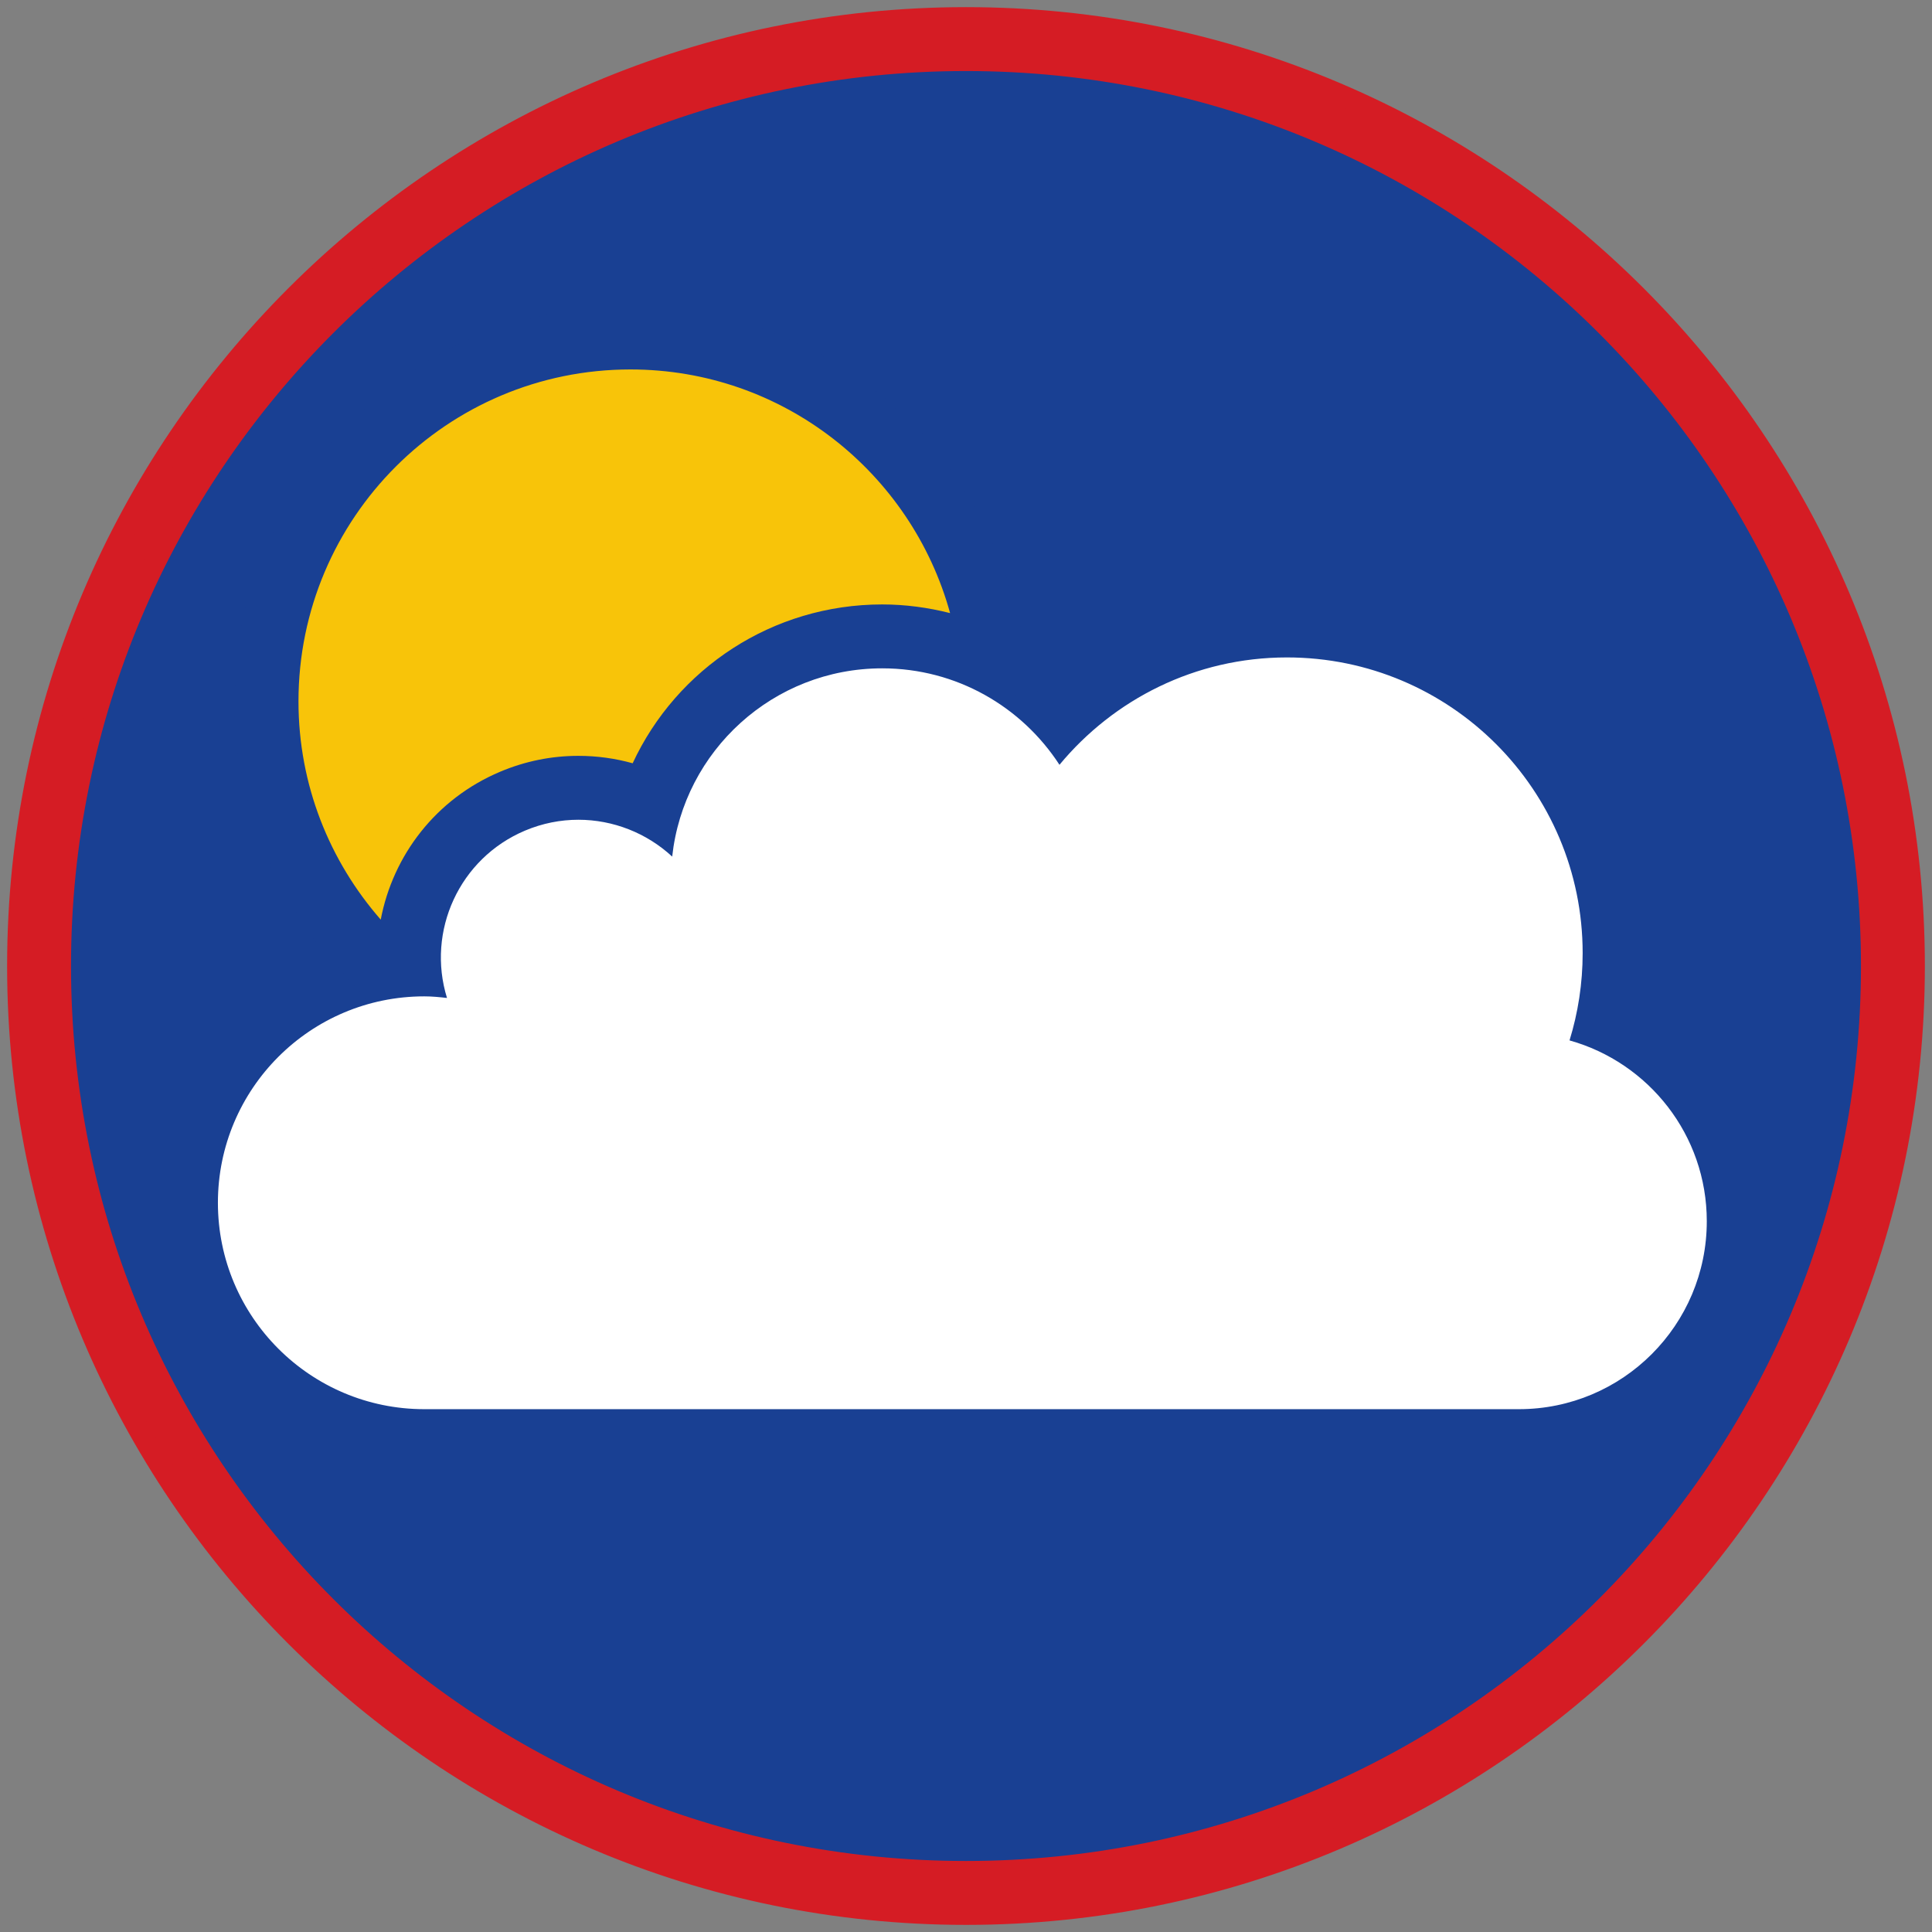 <?xml version="1.0" encoding="iso-8859-1"?>
<!-- Generator: Adobe Illustrator 22.1.0, SVG Export Plug-In . SVG Version: 6.00 Build 0)  -->
<svg version="1.1" xmlns="http://www.w3.org/2000/svg" xmlns:xlink="http://www.w3.org/1999/xlink" x="0px" y="0px"
	 viewBox="0 0 90.709 90.709" style="enable-background:new 0 0 90.709 90.709;" xml:space="preserve">
<rect x="0" y="0" width="90.709" height="90.709" fill="#808080" stroke="none"/>
<g id="ratownik-1">
	<g>
		<g>
			<path style="fill:#194093;" d="M45.354,88.874c-23.997,0-43.52-19.522-43.52-43.52S21.358,1.834,45.354,1.834
				s43.52,19.523,43.52,43.521S69.351,88.874,45.354,88.874z"/>
			<g>
				<path style="fill:#d51c24; stroke:#d51c24;" d="M45.354,2.835c23.483,0,42.52,19.037,42.52,42.52s-19.037,42.52-42.52,42.52
					s-42.52-19.037-42.52-42.52S21.871,2.835,45.354,2.835 M45.354,0.835c-24.548,0-44.52,19.971-44.52,44.52
					s19.971,44.52,44.52,44.52s44.52-19.971,44.52-44.52S69.903,0.835,45.354,0.835L45.354,0.835z"/>
			</g>
		</g>
	</g>
</g>
<g id="Warstwa_4">
	<g>
		<path style="fill:#F8C409;" d="M16.748,44.164c-2.729-3.12-4.233-7.11-4.233-11.234c0-9.42,7.664-17.084,17.084-17.084
			c7.653,0,14.419,5.157,16.456,12.541l0.686,2.485l-2.5-0.633c-0.944-0.239-1.893-0.36-2.82-0.36c-4.43,0-8.495,2.586-10.355,6.588
			l-0.536,1.154l-1.226-0.341c-0.699-0.194-1.421-0.293-2.147-0.293c-1.063,0-2.104,0.211-3.09,0.628
			c-2.454,1.036-4.217,3.221-4.715,5.842l-0.575,3.025L16.748,44.164z"/>
		<path style="fill:#194093;" d="M29.599,17.346c7.169,0,13.192,4.848,15.009,11.44c-1.029-0.261-2.097-0.407-3.188-0.407
			c-5.156,0-9.651,3.014-11.716,7.457c-0.822-0.229-1.678-0.348-2.549-0.348c0,0-0.001,0-0.001,0c-1.265,0-2.501,0.251-3.673,0.746
			c-3.02,1.275-5.032,3.929-5.605,6.943c-2.398-2.741-3.862-6.319-3.862-10.246C14.015,24.323,20.992,17.346,29.599,17.346
			 M29.599,14.346c-10.247,0-18.584,8.337-18.584,18.584c0,4.488,1.635,8.828,4.604,12.222l4.055,4.635l1.15-6.05
			c0.404-2.126,1.834-3.898,3.825-4.739c0.801-0.338,1.644-0.51,2.506-0.51c0.592,0,1.178,0.08,1.743,0.238l2.453,0.685l1.074-2.31
			c1.616-3.476,5.147-5.721,8.996-5.721c0.803,0,1.627,0.106,2.449,0.315l5.002,1.271l-1.371-4.975
			C45.286,19.956,37.925,14.346,29.599,14.346L29.599,14.346z"/>
	</g>
	<g>
		<g>
			<path style="fill:#FFFFFF;" d="M60.424,30.867c7.668,0,13.883,6.216,13.883,13.883c0,1.427-0.217,2.803-0.616,4.098
				c3.715,1.04,6.444,4.442,6.444,8.49c0,4.873-3.951,8.824-8.824,8.824c-4.495,0-46.037,0-51.389,0s-9.691-4.339-9.691-9.691
				s4.339-9.691,9.691-9.691c0.362,0,0.714,0.035,1.065,0.075c-0.969-3.134,0.576-6.554,3.663-7.857
				c0.82-0.346,1.67-0.51,2.506-0.51c1.631,0,3.21,0.623,4.404,1.73c0.54-4.97,4.747-8.839,9.861-8.839
				c3.49,0,6.553,1.805,8.322,4.529C52.289,32.835,56.121,30.867,60.424,30.867"/>
		</g>
	</g>
</g>
</svg>
